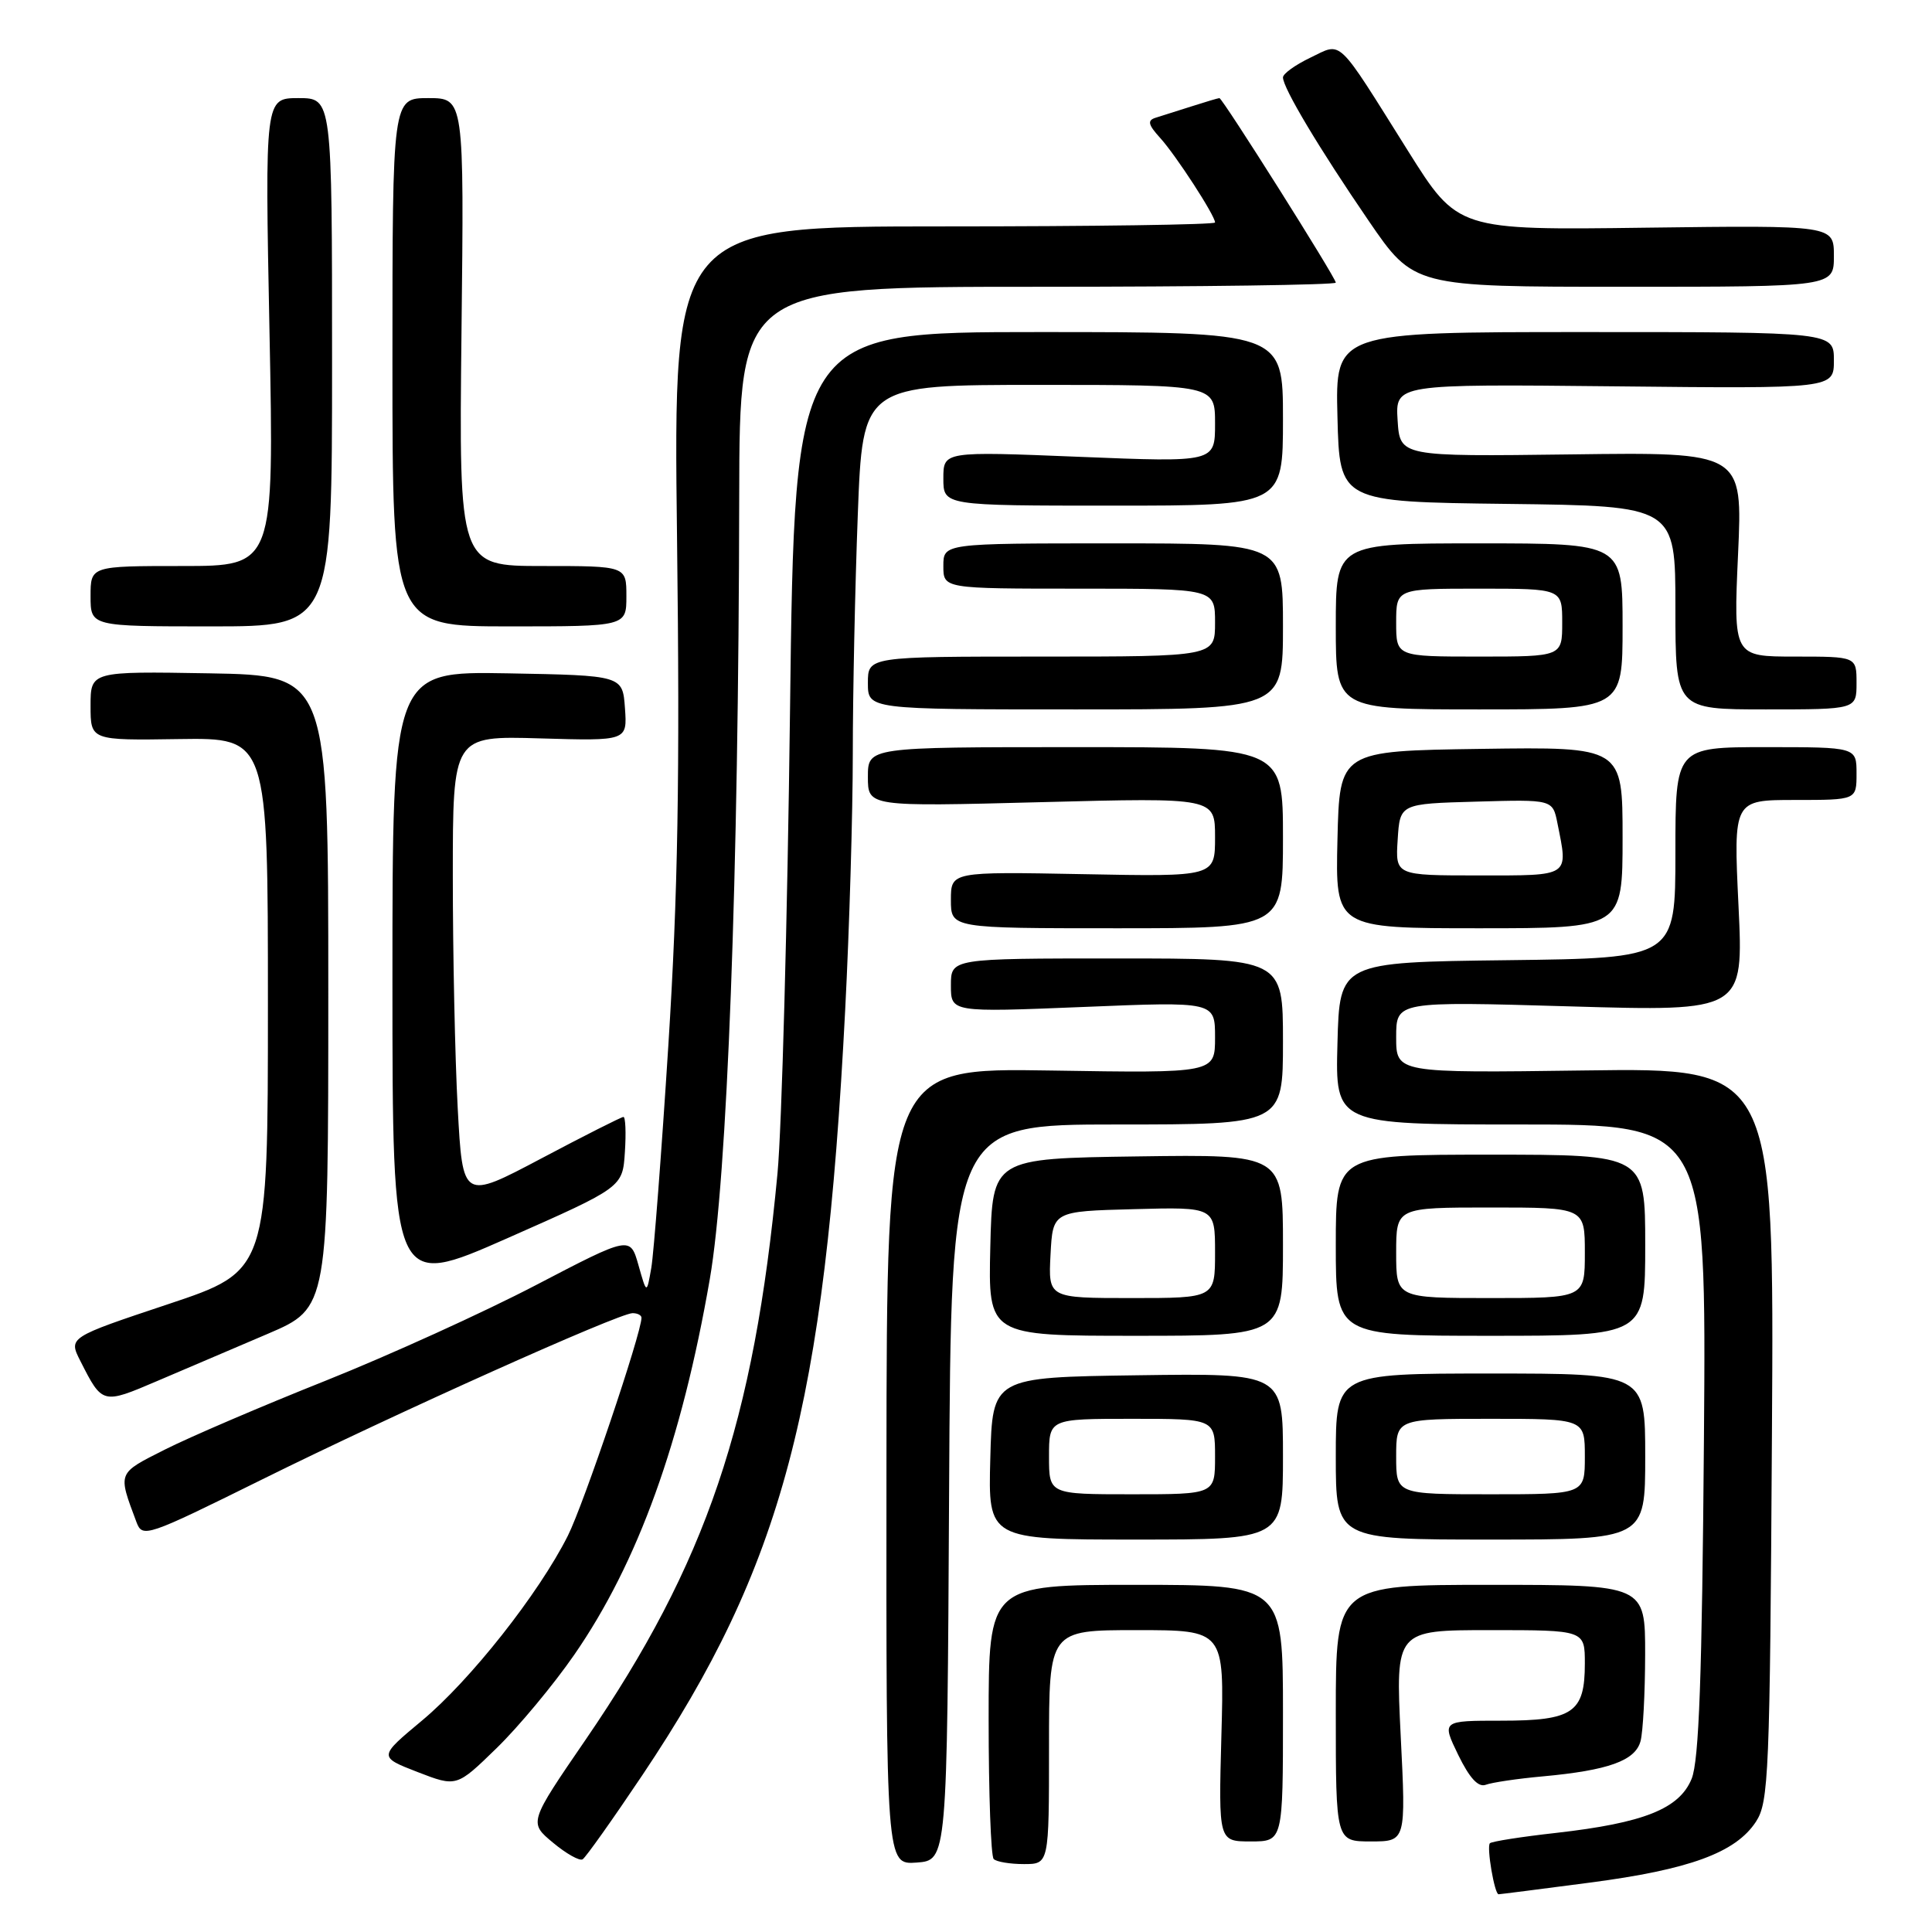 <?xml version="1.0" encoding="UTF-8" standalone="no"?>
<!DOCTYPE svg PUBLIC "-//W3C//DTD SVG 1.1//EN" "http://www.w3.org/Graphics/SVG/1.1/DTD/svg11.dtd" >
<svg xmlns="http://www.w3.org/2000/svg" xmlns:xlink="http://www.w3.org/1999/xlink" version="1.1" viewBox="0 0 256 256">
 <g >
 <path fill="currentColor"
d=" M 210.64 249.46 C 223.87 247.73 229.98 245.49 232.67 241.39 C 234.37 238.79 234.52 235.16 234.79 190.05 C 235.09 141.50 235.09 141.50 210.04 141.84 C 185.00 142.18 185.00 142.18 185.00 137.43 C 185.00 132.68 185.00 132.68 208.01 133.35 C 231.03 134.02 231.03 134.02 230.36 120.01 C 229.69 106.00 229.69 106.00 237.85 106.00 C 246.00 106.00 246.00 106.00 246.00 102.50 C 246.00 99.00 246.00 99.00 234.00 99.00 C 222.00 99.00 222.00 99.00 222.00 112.98 C 222.00 126.96 222.00 126.96 199.75 127.23 C 177.50 127.50 177.50 127.50 177.22 138.25 C 176.93 149.00 176.93 149.00 201.52 149.00 C 226.10 149.00 226.10 149.00 225.78 190.75 C 225.53 222.14 225.13 233.29 224.15 235.70 C 222.52 239.68 217.82 241.55 206.18 242.87 C 201.60 243.38 197.66 244.00 197.42 244.24 C 196.96 244.71 198.03 251.00 198.57 251.00 C 198.75 251.00 204.18 250.31 210.64 249.46 Z  M 85.12 235.21 C 103.71 207.46 109.29 186.39 111.99 133.84 C 112.55 123.02 113.00 107.72 113.00 99.84 C 113.00 91.95 113.30 77.74 113.66 68.25 C 114.31 51.00 114.31 51.00 137.66 51.00 C 161.00 51.00 161.00 51.00 161.00 56.13 C 161.00 61.26 161.00 61.26 143.00 60.53 C 125.00 59.80 125.00 59.80 125.00 63.40 C 125.00 67.00 125.00 67.00 147.50 67.00 C 170.00 67.00 170.00 67.00 170.00 55.50 C 170.00 44.00 170.00 44.00 137.65 44.00 C 105.30 44.00 105.30 44.00 104.68 94.25 C 104.34 121.89 103.59 149.45 103.02 155.50 C 99.91 188.52 93.60 207.15 77.61 230.50 C 70.07 241.50 70.07 241.50 73.27 244.16 C 75.03 245.63 76.80 246.62 77.20 246.37 C 77.61 246.12 81.17 241.10 85.12 235.21 Z  M 125.76 197.75 C 126.02 149.00 126.02 149.00 148.01 149.00 C 170.00 149.00 170.00 149.00 170.00 138.00 C 170.00 127.00 170.00 127.00 148.00 127.00 C 126.00 127.00 126.00 127.00 126.00 130.57 C 126.00 134.14 126.00 134.14 143.50 133.43 C 161.00 132.71 161.00 132.71 161.00 137.46 C 161.00 142.20 161.00 142.20 139.25 141.85 C 117.50 141.50 117.50 141.50 117.46 194.30 C 117.42 247.09 117.42 247.09 121.46 246.80 C 125.50 246.50 125.50 246.50 125.76 197.75 Z  M 139.00 231.50 C 139.00 216.00 139.00 216.00 150.61 216.00 C 162.23 216.00 162.23 216.00 161.84 230.00 C 161.46 244.00 161.46 244.00 165.73 244.00 C 170.00 244.00 170.00 244.00 170.00 227.00 C 170.00 210.00 170.00 210.00 150.50 210.00 C 131.00 210.00 131.00 210.00 131.00 227.83 C 131.00 237.64 131.30 245.97 131.67 246.33 C 132.03 246.70 133.83 247.00 135.67 247.00 C 139.00 247.00 139.00 247.00 139.00 231.50 Z  M 185.60 230.00 C 184.91 216.00 184.91 216.00 197.46 216.00 C 210.00 216.00 210.00 216.00 210.00 220.43 C 210.00 226.93 208.44 228.00 198.94 228.00 C 191.03 228.00 191.03 228.00 193.22 232.53 C 194.73 235.62 195.88 236.87 196.88 236.49 C 197.68 236.19 201.07 235.68 204.42 235.38 C 213.13 234.58 216.69 233.30 217.38 230.71 C 217.71 229.49 217.98 224.34 217.99 219.25 C 218.00 210.00 218.00 210.00 197.50 210.00 C 177.00 210.00 177.00 210.00 177.00 227.00 C 177.00 244.00 177.00 244.00 181.65 244.00 C 186.30 244.00 186.30 244.00 185.60 230.00 Z  M 76.09 219.27 C 84.53 207.07 90.32 191.03 94.05 169.50 C 96.37 156.13 97.87 116.38 97.95 65.75 C 98.00 38.00 98.00 38.00 137.50 38.00 C 159.22 38.00 177.00 37.75 177.00 37.45 C 177.00 36.80 161.99 13.00 161.58 13.00 C 161.42 13.00 159.77 13.49 157.90 14.09 C 156.03 14.69 153.87 15.37 153.10 15.61 C 152.00 15.96 152.14 16.53 153.73 18.28 C 155.81 20.57 161.00 28.56 161.00 29.48 C 161.00 29.77 144.85 30.00 125.10 30.00 C 89.21 30.00 89.21 30.00 89.71 71.25 C 90.10 103.06 89.83 118.45 88.56 138.50 C 87.65 152.80 86.63 166.07 86.30 168.00 C 85.69 171.50 85.69 171.50 84.60 167.64 C 83.50 163.77 83.50 163.77 71.00 170.29 C 64.12 173.88 51.60 179.57 43.17 182.94 C 34.73 186.30 25.15 190.41 21.86 192.07 C 15.50 195.28 15.60 195.04 18.08 201.68 C 18.88 203.80 19.36 203.64 34.70 196.05 C 52.32 187.32 82.00 174.00 83.82 174.00 C 84.47 174.00 85.00 174.27 85.00 174.61 C 85.00 176.64 77.33 199.35 75.24 203.50 C 71.38 211.18 62.30 222.67 55.91 227.99 C 50.15 232.79 50.15 232.79 55.32 234.80 C 60.50 236.80 60.50 236.80 65.79 231.65 C 68.70 228.82 73.34 223.25 76.09 219.27 Z  M 170.00 192.98 C 170.00 181.96 170.00 181.96 150.75 182.23 C 131.50 182.50 131.50 182.50 131.22 193.25 C 130.93 204.00 130.93 204.00 150.47 204.00 C 170.00 204.00 170.00 204.00 170.00 192.98 Z  M 218.00 193.00 C 218.00 182.00 218.00 182.00 197.50 182.00 C 177.00 182.00 177.00 182.00 177.00 193.00 C 177.00 204.00 177.00 204.00 197.50 204.00 C 218.00 204.00 218.00 204.00 218.00 193.00 Z  M 35.50 176.73 C 43.50 173.30 43.50 173.30 43.50 131.40 C 43.50 89.50 43.50 89.50 27.75 89.22 C 12.00 88.95 12.00 88.95 12.00 93.53 C 12.00 98.11 12.00 98.11 23.75 97.93 C 35.50 97.76 35.50 97.76 35.50 133.08 C 35.50 168.40 35.50 168.40 22.28 172.81 C 9.06 177.22 9.06 177.22 10.66 180.36 C 13.56 186.09 13.58 186.09 20.81 183.00 C 24.49 181.43 31.10 178.61 35.50 176.73 Z  M 170.00 164.98 C 170.00 152.96 170.00 152.96 150.75 153.23 C 131.50 153.50 131.50 153.50 131.22 165.25 C 130.94 177.00 130.94 177.00 150.47 177.00 C 170.00 177.00 170.00 177.00 170.00 164.98 Z  M 218.00 165.00 C 218.00 153.00 218.00 153.00 197.50 153.00 C 177.00 153.00 177.00 153.00 177.00 165.00 C 177.00 177.00 177.00 177.00 197.50 177.00 C 218.00 177.00 218.00 177.00 218.00 165.00 Z  M 82.80 152.66 C 82.97 150.10 82.88 148.00 82.61 148.00 C 82.34 148.00 77.43 150.48 71.71 153.51 C 61.31 159.01 61.31 159.01 60.65 146.85 C 60.29 140.16 60.00 126.32 60.00 116.09 C 60.00 97.50 60.00 97.50 71.56 97.84 C 83.12 98.18 83.12 98.18 82.81 93.84 C 82.50 89.50 82.50 89.50 67.25 89.22 C 52.00 88.95 52.00 88.95 52.00 129.87 C 52.00 170.79 52.00 170.79 67.25 164.06 C 82.50 157.32 82.50 157.32 82.80 152.66 Z  M 170.00 111.00 C 170.00 99.00 170.00 99.00 142.50 99.00 C 115.00 99.00 115.00 99.00 115.00 102.94 C 115.00 106.89 115.00 106.89 138.00 106.29 C 161.00 105.69 161.00 105.69 161.00 110.93 C 161.00 116.17 161.00 116.17 143.50 115.83 C 126.00 115.50 126.00 115.50 126.00 119.25 C 126.00 123.00 126.00 123.00 148.00 123.00 C 170.00 123.00 170.00 123.00 170.00 111.00 Z  M 215.00 110.98 C 215.00 98.96 215.00 98.96 196.25 99.23 C 177.50 99.50 177.50 99.50 177.22 111.25 C 176.94 123.00 176.94 123.00 195.97 123.00 C 215.00 123.00 215.00 123.00 215.00 110.98 Z  M 170.00 83.00 C 170.00 72.00 170.00 72.00 147.50 72.00 C 125.00 72.00 125.00 72.00 125.00 75.00 C 125.00 78.00 125.00 78.00 143.00 78.00 C 161.00 78.00 161.00 78.00 161.00 82.50 C 161.00 87.00 161.00 87.00 138.00 87.00 C 115.00 87.00 115.00 87.00 115.00 90.50 C 115.00 94.00 115.00 94.00 142.50 94.00 C 170.00 94.00 170.00 94.00 170.00 83.00 Z  M 215.00 83.00 C 215.00 72.00 215.00 72.00 196.00 72.00 C 177.00 72.00 177.00 72.00 177.00 83.00 C 177.00 94.00 177.00 94.00 196.00 94.00 C 215.00 94.00 215.00 94.00 215.00 83.00 Z  M 246.00 90.50 C 246.00 87.00 246.00 87.00 237.85 87.00 C 229.69 87.00 229.69 87.00 230.30 73.46 C 230.92 59.91 230.92 59.91 208.21 60.21 C 185.50 60.50 185.50 60.50 185.19 55.69 C 184.89 50.89 184.89 50.89 213.94 51.19 C 243.00 51.50 243.00 51.50 243.00 47.75 C 243.00 44.00 243.00 44.00 209.97 44.00 C 176.93 44.00 176.93 44.00 177.22 55.25 C 177.50 66.50 177.50 66.50 199.75 66.77 C 222.00 67.04 222.00 67.04 222.00 80.52 C 222.00 94.00 222.00 94.00 234.00 94.00 C 246.00 94.00 246.00 94.00 246.00 90.50 Z  M 44.00 48.00 C 44.00 13.00 44.00 13.00 39.55 13.00 C 35.10 13.00 35.10 13.00 35.71 44.00 C 36.32 75.00 36.32 75.00 24.16 75.00 C 12.00 75.00 12.00 75.00 12.00 79.00 C 12.00 83.00 12.00 83.00 28.00 83.00 C 44.00 83.00 44.00 83.00 44.00 48.00 Z  M 83.00 79.00 C 83.00 75.00 83.00 75.00 71.90 75.00 C 60.81 75.00 60.81 75.00 61.15 44.00 C 61.50 13.00 61.50 13.00 56.75 13.00 C 52.00 13.00 52.00 13.00 52.00 48.00 C 52.00 83.00 52.00 83.00 67.50 83.00 C 83.00 83.00 83.00 83.00 83.00 79.00 Z  M 243.00 33.92 C 243.00 29.85 243.00 29.85 218.08 30.17 C 193.16 30.50 193.16 30.50 186.57 20.00 C 176.95 4.67 177.92 5.59 173.61 7.65 C 171.63 8.60 170.00 9.77 170.00 10.26 C 170.00 11.65 174.80 19.68 181.35 29.25 C 187.34 38.00 187.34 38.00 215.17 38.00 C 243.00 38.00 243.00 38.00 243.00 33.92 Z  M 139.00 193.00 C 139.00 188.00 139.00 188.00 150.00 188.00 C 161.00 188.00 161.00 188.00 161.00 193.00 C 161.00 198.00 161.00 198.00 150.00 198.00 C 139.00 198.00 139.00 198.00 139.00 193.00 Z  M 185.00 193.00 C 185.00 188.00 185.00 188.00 197.50 188.00 C 210.00 188.00 210.00 188.00 210.00 193.00 C 210.00 198.00 210.00 198.00 197.50 198.00 C 185.00 198.00 185.00 198.00 185.00 193.00 Z  M 139.20 166.25 C 139.50 160.50 139.50 160.50 150.25 160.22 C 161.00 159.93 161.00 159.93 161.00 165.97 C 161.00 172.00 161.00 172.00 149.95 172.00 C 138.90 172.00 138.90 172.00 139.20 166.25 Z  M 185.00 166.00 C 185.00 160.00 185.00 160.00 197.50 160.00 C 210.00 160.00 210.00 160.00 210.00 166.00 C 210.00 172.00 210.00 172.00 197.50 172.00 C 185.00 172.00 185.00 172.00 185.00 166.00 Z  M 185.20 111.25 C 185.50 106.50 185.50 106.50 195.62 106.22 C 205.74 105.93 205.74 105.93 206.37 109.09 C 207.80 116.24 208.17 116.00 195.95 116.00 C 184.89 116.00 184.89 116.00 185.20 111.25 Z  M 185.00 82.50 C 185.00 78.00 185.00 78.00 196.00 78.00 C 207.00 78.00 207.00 78.00 207.00 82.50 C 207.00 87.00 207.00 87.00 196.00 87.00 C 185.00 87.00 185.00 87.00 185.00 82.50 Z "/>
</g>
</svg>